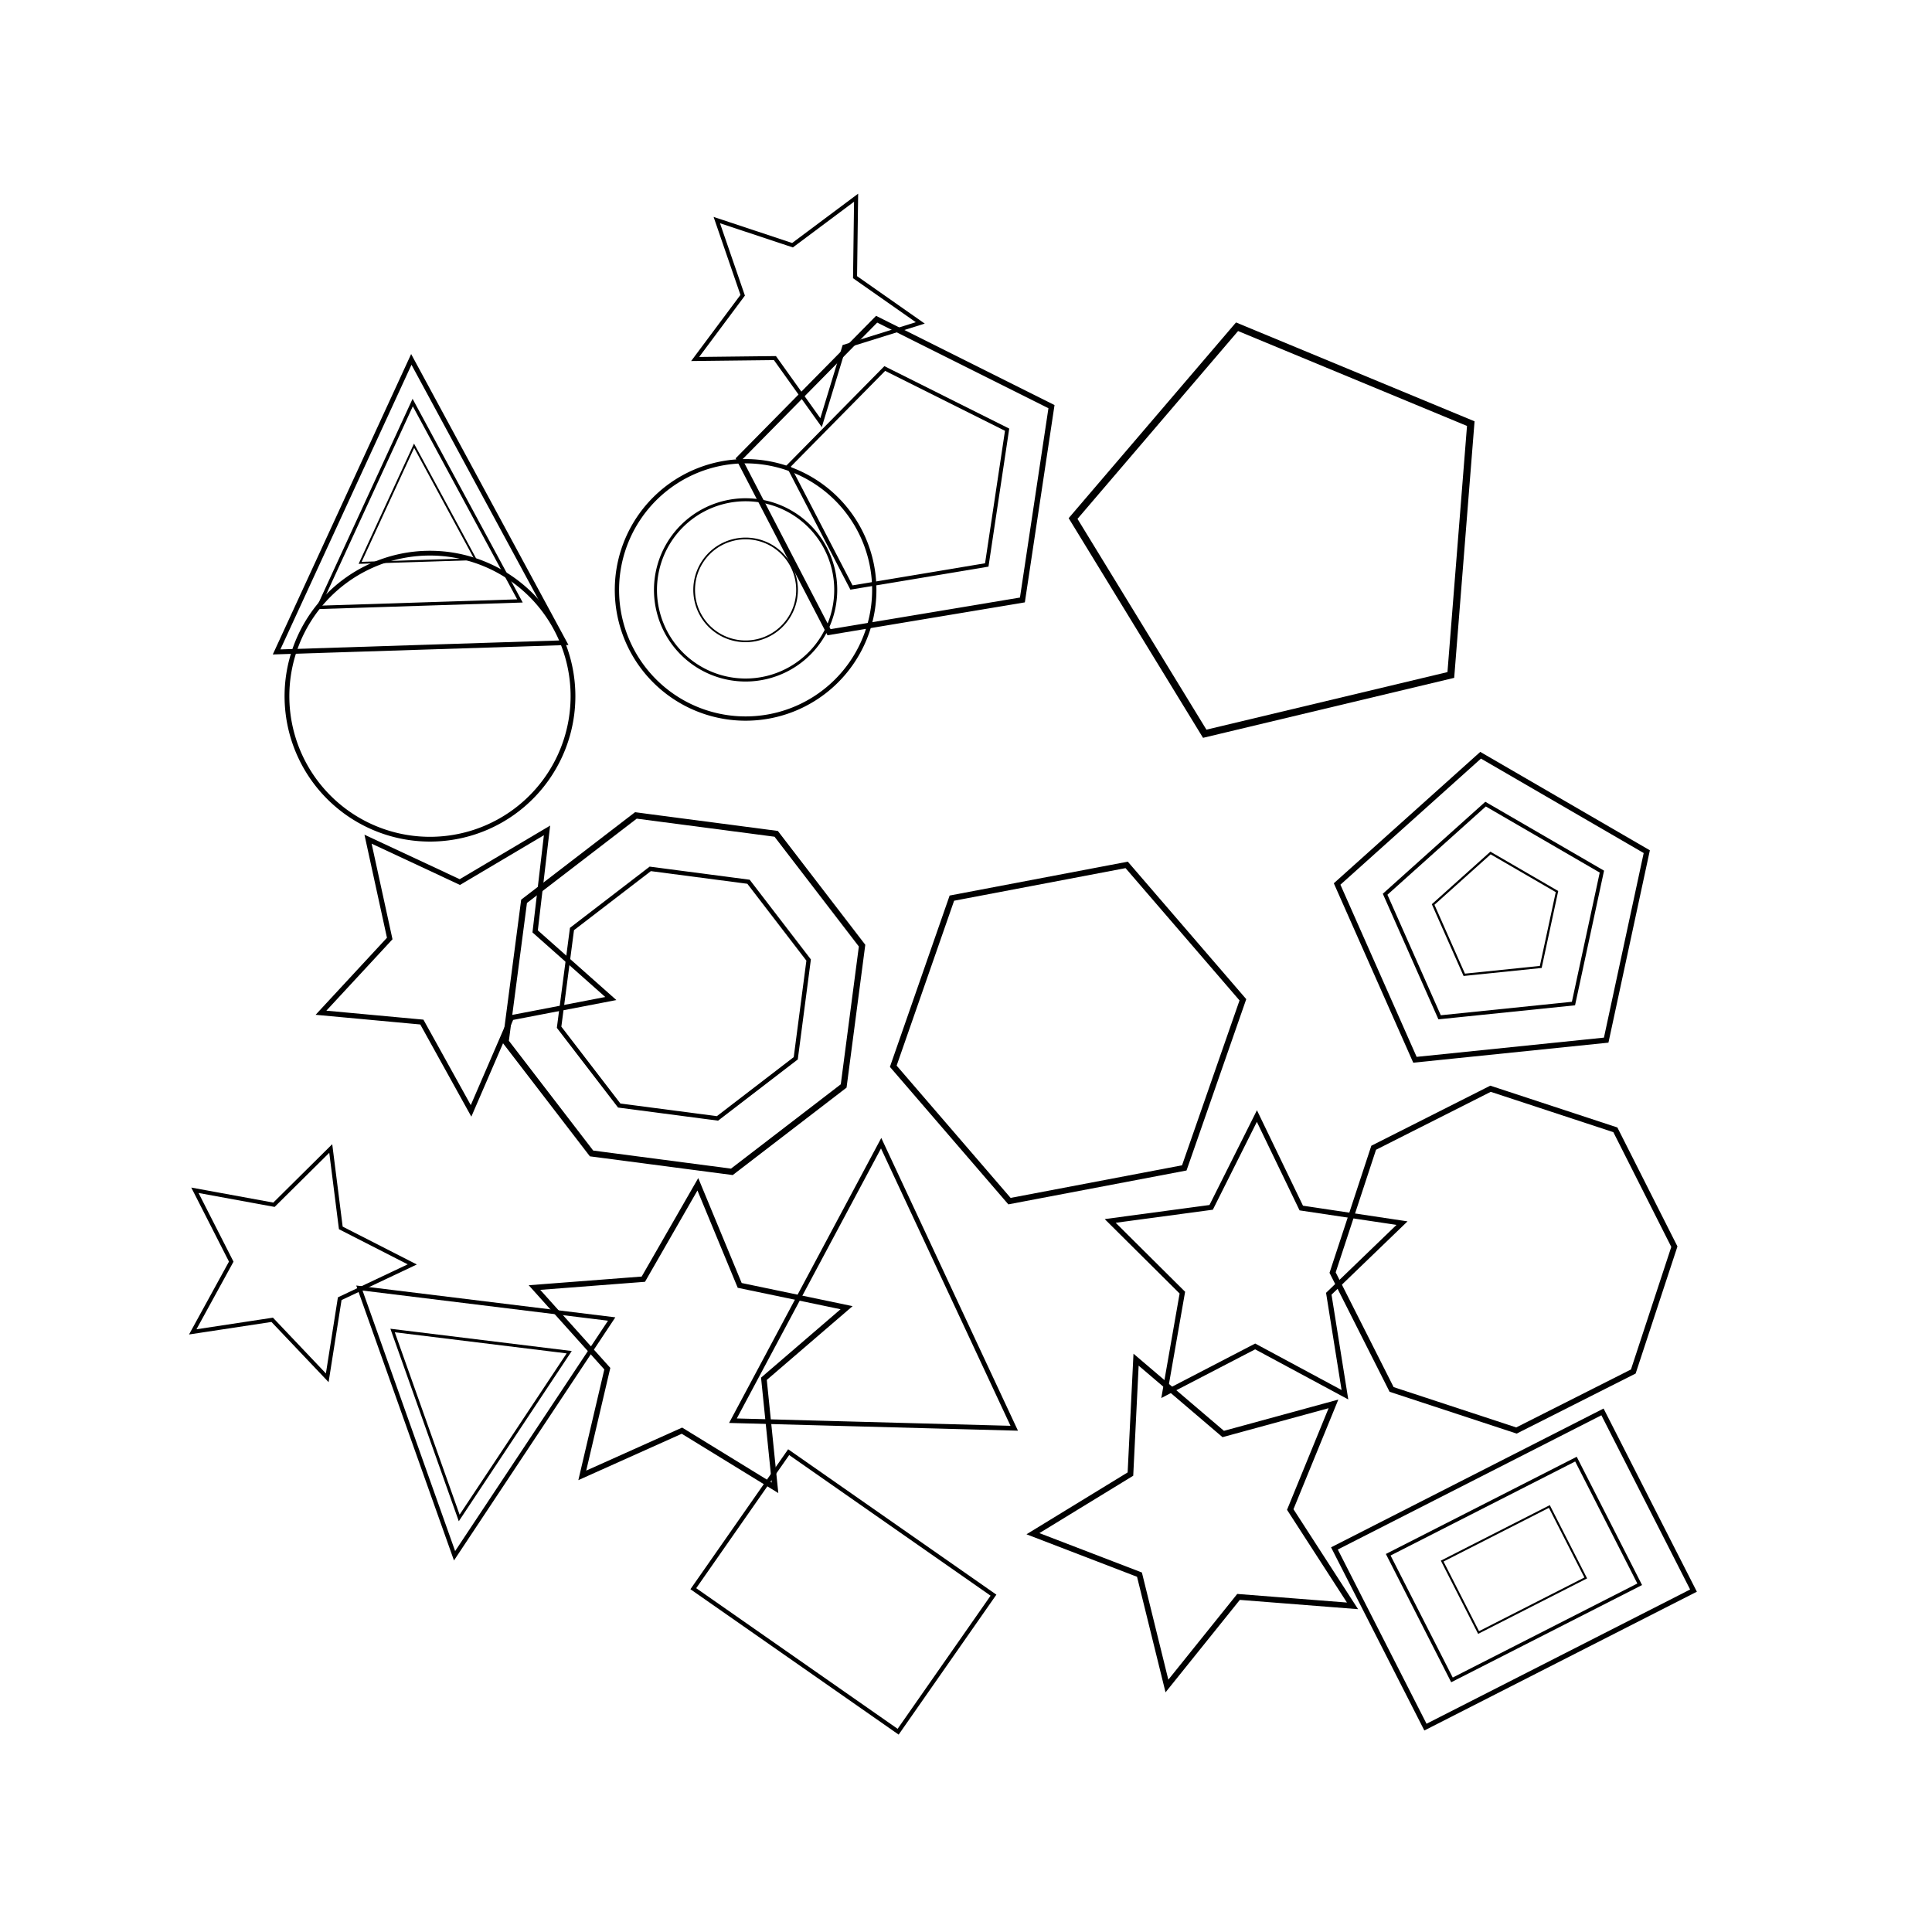 <svg baseProfile="full" height="400" version="1.1" width="400" xmlns="http://www.w3.org/2000/svg" xmlns:ev="http://www.w3.org/2001/xml-events" xmlns:xlink="http://www.w3.org/1999/xlink"><defs /><rect fill="white" height="100%" width="100%" x="0" y="0" /><path d="M30,0 L15,-26 L-15,-26 L-30,0 L-15,26 L15,26 Z" fill="none" stroke="black" transform="translate(221.135,213.875) rotate(169.235) scale(1.228)" /><g><path d="M0.0,-30.0 L28.5,-9.3 L17.6,24.3 L-17.6,24.3 L-28.5,-9.3 Z" fill="none" stroke="black" transform="translate(187.105,100.077) rotate(62.561) scale(1.149)" /><path d="M0.0,-30.0 L28.5,-9.3 L17.6,24.3 L-17.6,24.3 L-28.5,-9.3 Z" fill="none" stroke="black" transform="translate(187.105,100.077) rotate(62.561) scale(0.804)" /></g><path d="M0.0,-30.0 L28.5,-9.3 L17.6,24.3 L-17.6,24.3 L-28.5,-9.3 Z" fill="none" stroke="black" transform="translate(266.52,110.874) rotate(274.54) scale(1.483)" /><g><path d="M0.0,-30.0 L28.5,-9.3 L17.6,24.3 L-17.6,24.3 L-28.5,-9.3 Z" fill="none" stroke="black" transform="translate(309.965,190.096) rotate(210.128) scale(1.13)" /><path d="M0.0,-30.0 L28.5,-9.3 L17.6,24.3 L-17.6,24.3 L-28.5,-9.3 Z" fill="none" stroke="black" transform="translate(309.965,190.096) rotate(210.128) scale(0.791)" /><path d="M0.0,-30.0 L28.5,-9.3 L17.6,24.3 L-17.6,24.3 L-28.5,-9.3 Z" fill="none" stroke="black" transform="translate(309.965,190.096) rotate(210.128) scale(0.452)" /></g><g><path d="M27.7,-11.5 L27.7,11.5 L11.5,27.7 L-11.5,27.7 L-27.7,11.5 L-27.7,-11.5 L-11.5,-27.7 L11.5,-27.7 Z" fill="none" stroke="black" transform="translate(141.587,205.723) rotate(97.471) scale(1.274)" /><path d="M27.7,-11.5 L27.7,11.5 L11.5,27.7 L-11.5,27.7 L-27.7,11.5 L-27.7,-11.5 L-11.5,-27.7 L11.5,-27.7 Z" fill="none" stroke="black" transform="translate(141.587,205.723) rotate(97.471) scale(0.892)" /></g><path d="M27.7,-11.5 L27.7,11.5 L11.5,27.7 L-11.5,27.7 L-27.7,11.5 L-27.7,-11.5 L-11.5,-27.7 L11.5,-27.7 Z" fill="none" stroke="black" transform="translate(311.281,260.793) rotate(198.21) scale(1.183)" /><g><path d="M0,0 m-30,0 a30,30 0 1,0 60,0 a30,30 0 1,0 -60,0" fill="none" stroke="black" transform="translate(154.369,122.131) rotate(316.134) scale(0.888)" /><path d="M0,0 m-30,0 a30,30 0 1,0 60,0 a30,30 0 1,0 -60,0" fill="none" stroke="black" transform="translate(154.369,122.131) rotate(316.134) scale(0.622)" /><path d="M0,0 m-30,0 a30,30 0 1,0 60,0 a30,30 0 1,0 -60,0" fill="none" stroke="black" transform="translate(154.369,122.131) rotate(316.134) scale(0.355)" /></g><path d="M0,0 m-30,0 a30,30 0 1,0 60,0 a30,30 0 1,0 -60,0" fill="none" stroke="black" transform="translate(89.022,144.136) rotate(111.257) scale(0.987)" /><path d="M0.0,-30.0 L8.8,-12.1 L28.5,-9.3 L14.3,4.6 L17.6,24.3 L0.0,15.0 L-17.6,24.3 L-14.3,4.6 L-28.5,-9.3 L-8.8,-12.1 Z" fill="none" stroke="black" transform="translate(142.286,279.201) rotate(3.694) scale(1.136)" /><path d="M0.0,-30.0 L8.8,-12.1 L28.5,-9.3 L14.3,4.6 L17.6,24.3 L0.0,15.0 L-17.6,24.3 L-14.3,4.6 L-28.5,-9.3 L-8.8,-12.1 Z" fill="none" stroke="black" transform="translate(249.355,314.25) rotate(336.638) scale(1.189)" /><path d="M0.0,-30.0 L8.8,-12.1 L28.5,-9.3 L14.3,4.6 L17.6,24.3 L0.0,15.0 L-17.6,24.3 L-14.3,4.6 L-28.5,-9.3 L-8.8,-12.1 Z" fill="none" stroke="black" transform="translate(259.99,262.866) rotate(0.43) scale(1.06)" /><path d="M0.0,-30.0 L8.8,-12.1 L28.5,-9.3 L14.3,4.6 L17.6,24.3 L0.0,15.0 L-17.6,24.3 L-14.3,4.6 L-28.5,-9.3 L-8.8,-12.1 Z" fill="none" stroke="black" transform="translate(60.37,261.401) rotate(90.876) scale(0.833)" /><path d="M0.0,-30.0 L8.8,-12.1 L28.5,-9.3 L14.3,4.6 L17.6,24.3 L0.0,15.0 L-17.6,24.3 L-14.3,4.6 L-28.5,-9.3 L-8.8,-12.1 Z" fill="none" stroke="black" transform="translate(166.021,63.038) rotate(98.852) scale(0.827)" /><path d="M0.0,-30.0 L8.8,-12.1 L28.5,-9.3 L14.3,4.6 L17.6,24.3 L0.0,15.0 L-17.6,24.3 L-14.3,4.6 L-28.5,-9.3 L-8.8,-12.1 Z" fill="none" stroke="black" transform="translate(95.98,198.415) rotate(177.194) scale(1.054)" /><g><path d="M0,-30 L30,30 L-30,30 Z" fill="none" stroke="black" transform="translate(97.318,295.995) rotate(187.002) scale(0.877)" /><path d="M0,-30 L30,30 L-30,30 Z" fill="none" stroke="black" transform="translate(97.318,295.995) rotate(187.002) scale(0.614)" /></g><g><path d="M0,-30 L30,30 L-30,30 Z" fill="none" stroke="black" transform="translate(86.114,104.216) rotate(358.164) scale(0.994)" /><path d="M0,-30 L30,30 L-30,30 Z" fill="none" stroke="black" transform="translate(86.114,104.216) rotate(358.164) scale(0.696)" /><path d="M0,-30 L30,30 L-30,30 Z" fill="none" stroke="black" transform="translate(86.114,104.216) rotate(358.164) scale(0.398)" /></g><path d="M0,-30 L30,30 L-30,30 Z" fill="none" stroke="black" transform="translate(181.649,265.803) rotate(1.537) scale(0.971)" /><path d="M-30,-20 h60 v40 h-60 Z" fill="none" stroke="black" transform="translate(174.618,329.594) rotate(214.925) scale(0.862)" /><g><path d="M-30,-20 h60 v40 h-60 Z" fill="none" stroke="black" transform="translate(313.45,324.951) rotate(333.01) scale(1.038)" /><path d="M-30,-20 h60 v40 h-60 Z" fill="none" stroke="black" transform="translate(313.45,324.951) rotate(333.01) scale(0.727)" /><path d="M-30,-20 h60 v40 h-60 Z" fill="none" stroke="black" transform="translate(313.45,324.951) rotate(333.01) scale(0.415)" /></g></svg>